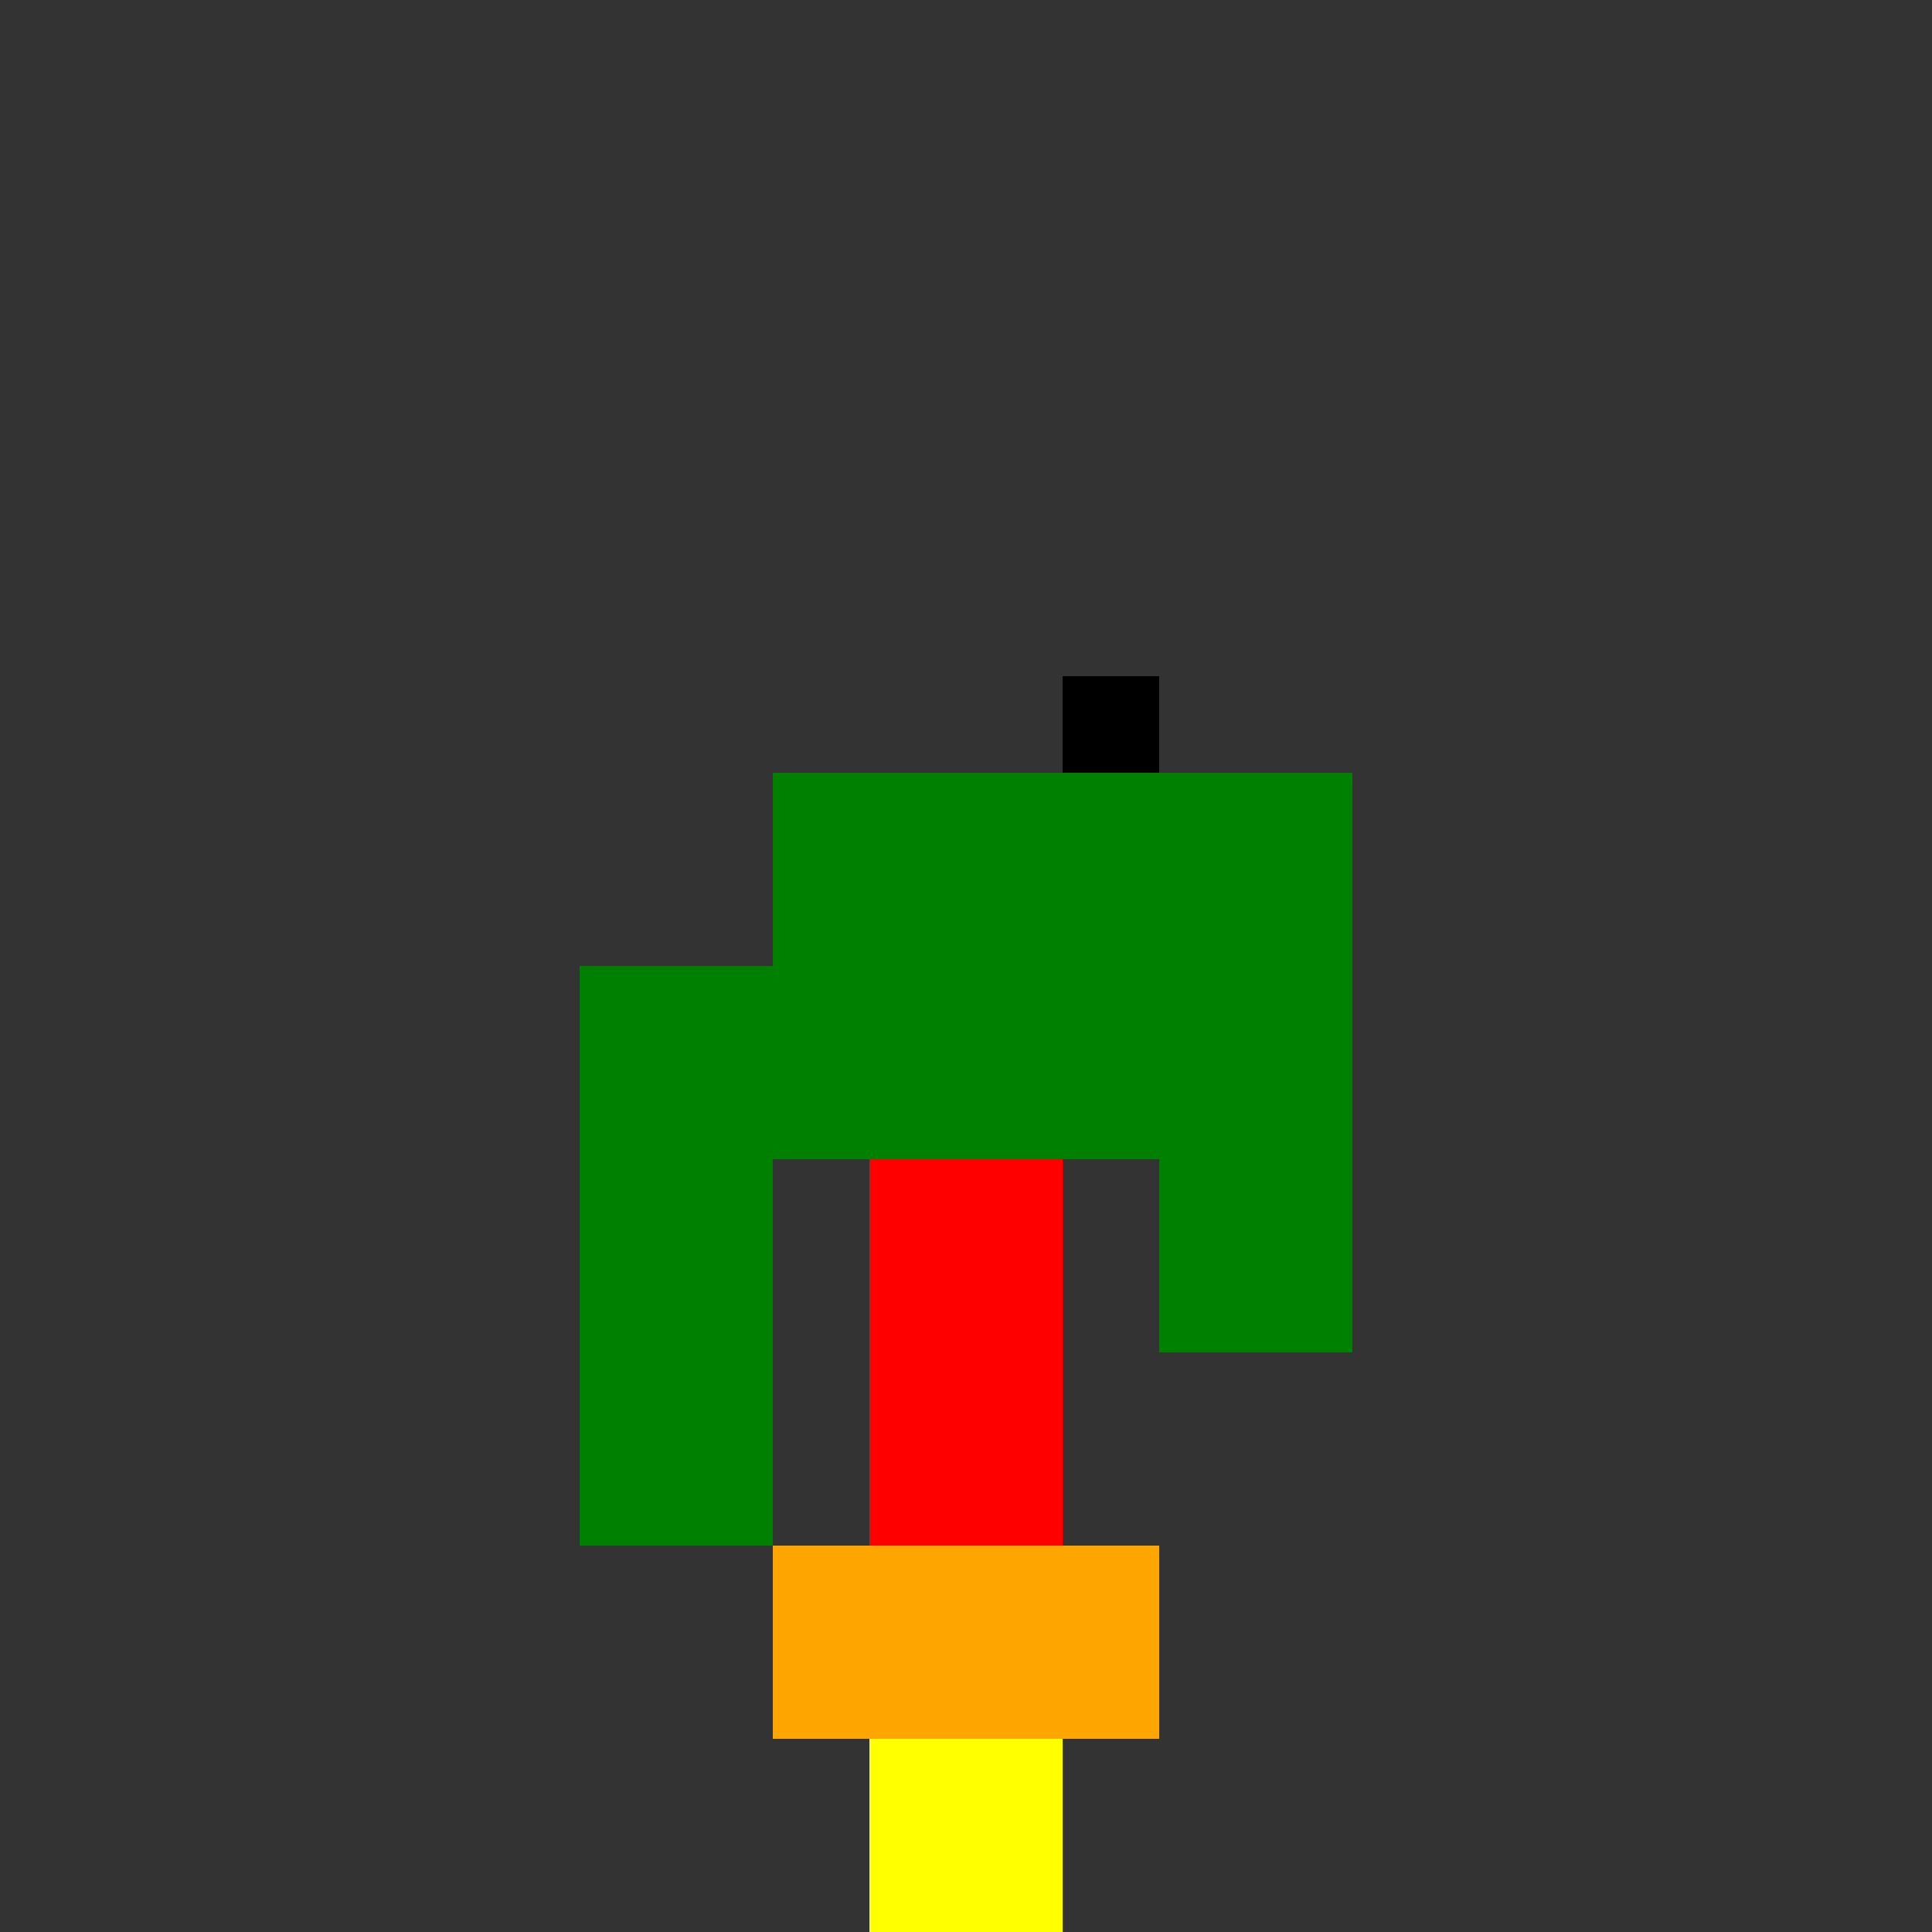 <svg width="100" height="100" viewBox="0 0 100 100" xmlns="http://www.w3.org/2000/svg">
  <rect x="0" y="0" width="100" height="100" fill="#333333" stroke="none"/>
  <defs>
    <style>
      .pixel {
        shape-rendering: pixelated;
      }
    </style>

    <g id="dino">
      <rect class="pixel" x="30" y="50" width="10" height="10" fill="green" />
      <rect class="pixel" x="40" y="40" width="10" height="20" fill="green" />
      <rect class="pixel" x="50" y="40" width="10" height="10" fill="green" />
      <rect class="pixel" x="60" y="40" width="10" height="10" fill="green" />
      <rect class="pixel" x="50" y="50" width="20" height="10" fill="green" />
      <rect class="pixel" x="30" y="60" width="10" height="10" fill="green" />
      <rect class="pixel" x="60" y="50" width="10" height="10" fill="green" />
      <rect class="pixel" x="30" y="70" width="10" height="10" fill="green" />
      <rect class="pixel" x="60" y="60" width="10" height="10" fill="green" />
      <rect class="pixel" x="55" y="35" width="5" height="5" fill="black" />
    </g>

    <g id="rocket">
      <rect class="pixel" x="45" y="60" width="10" height="20" fill="red" />
      <rect class="pixel" x="40" y="80" width="20" height="10" fill="orange" />
      <rect class="pixel" x="45" y="90" width="10" height="10" fill="yellow" />
    </g>

    <g id="flame">
      <rect class="pixel" x="45" y="95" width="10" height="5" fill="yellow" />
      <rect class="pixel" x="43" y="100" width="14" height="5" fill="orange" />
    </g>

    <g id="frame1">
      <use href="#dino" />
      <use href="#rocket" />
    </g>

    <g id="frame2">
      <use href="#dino" />
      <use href="#rocket" />
      <use href="#flame" />
    </g>

  </defs>

  <g id="animation">
    <g transform="translate(0, 0)">
      <use href="#frame1">
        <animate attributeName="opacity" values="1;0;0;1" dur="1s" repeatCount="indefinite" />
      </use>
      <use href="#frame2">
        <animate attributeName="opacity" values="0;1;1;0" dur="1s" repeatCount="indefinite" />
      </use>
    </g>
  </g>
</svg>
